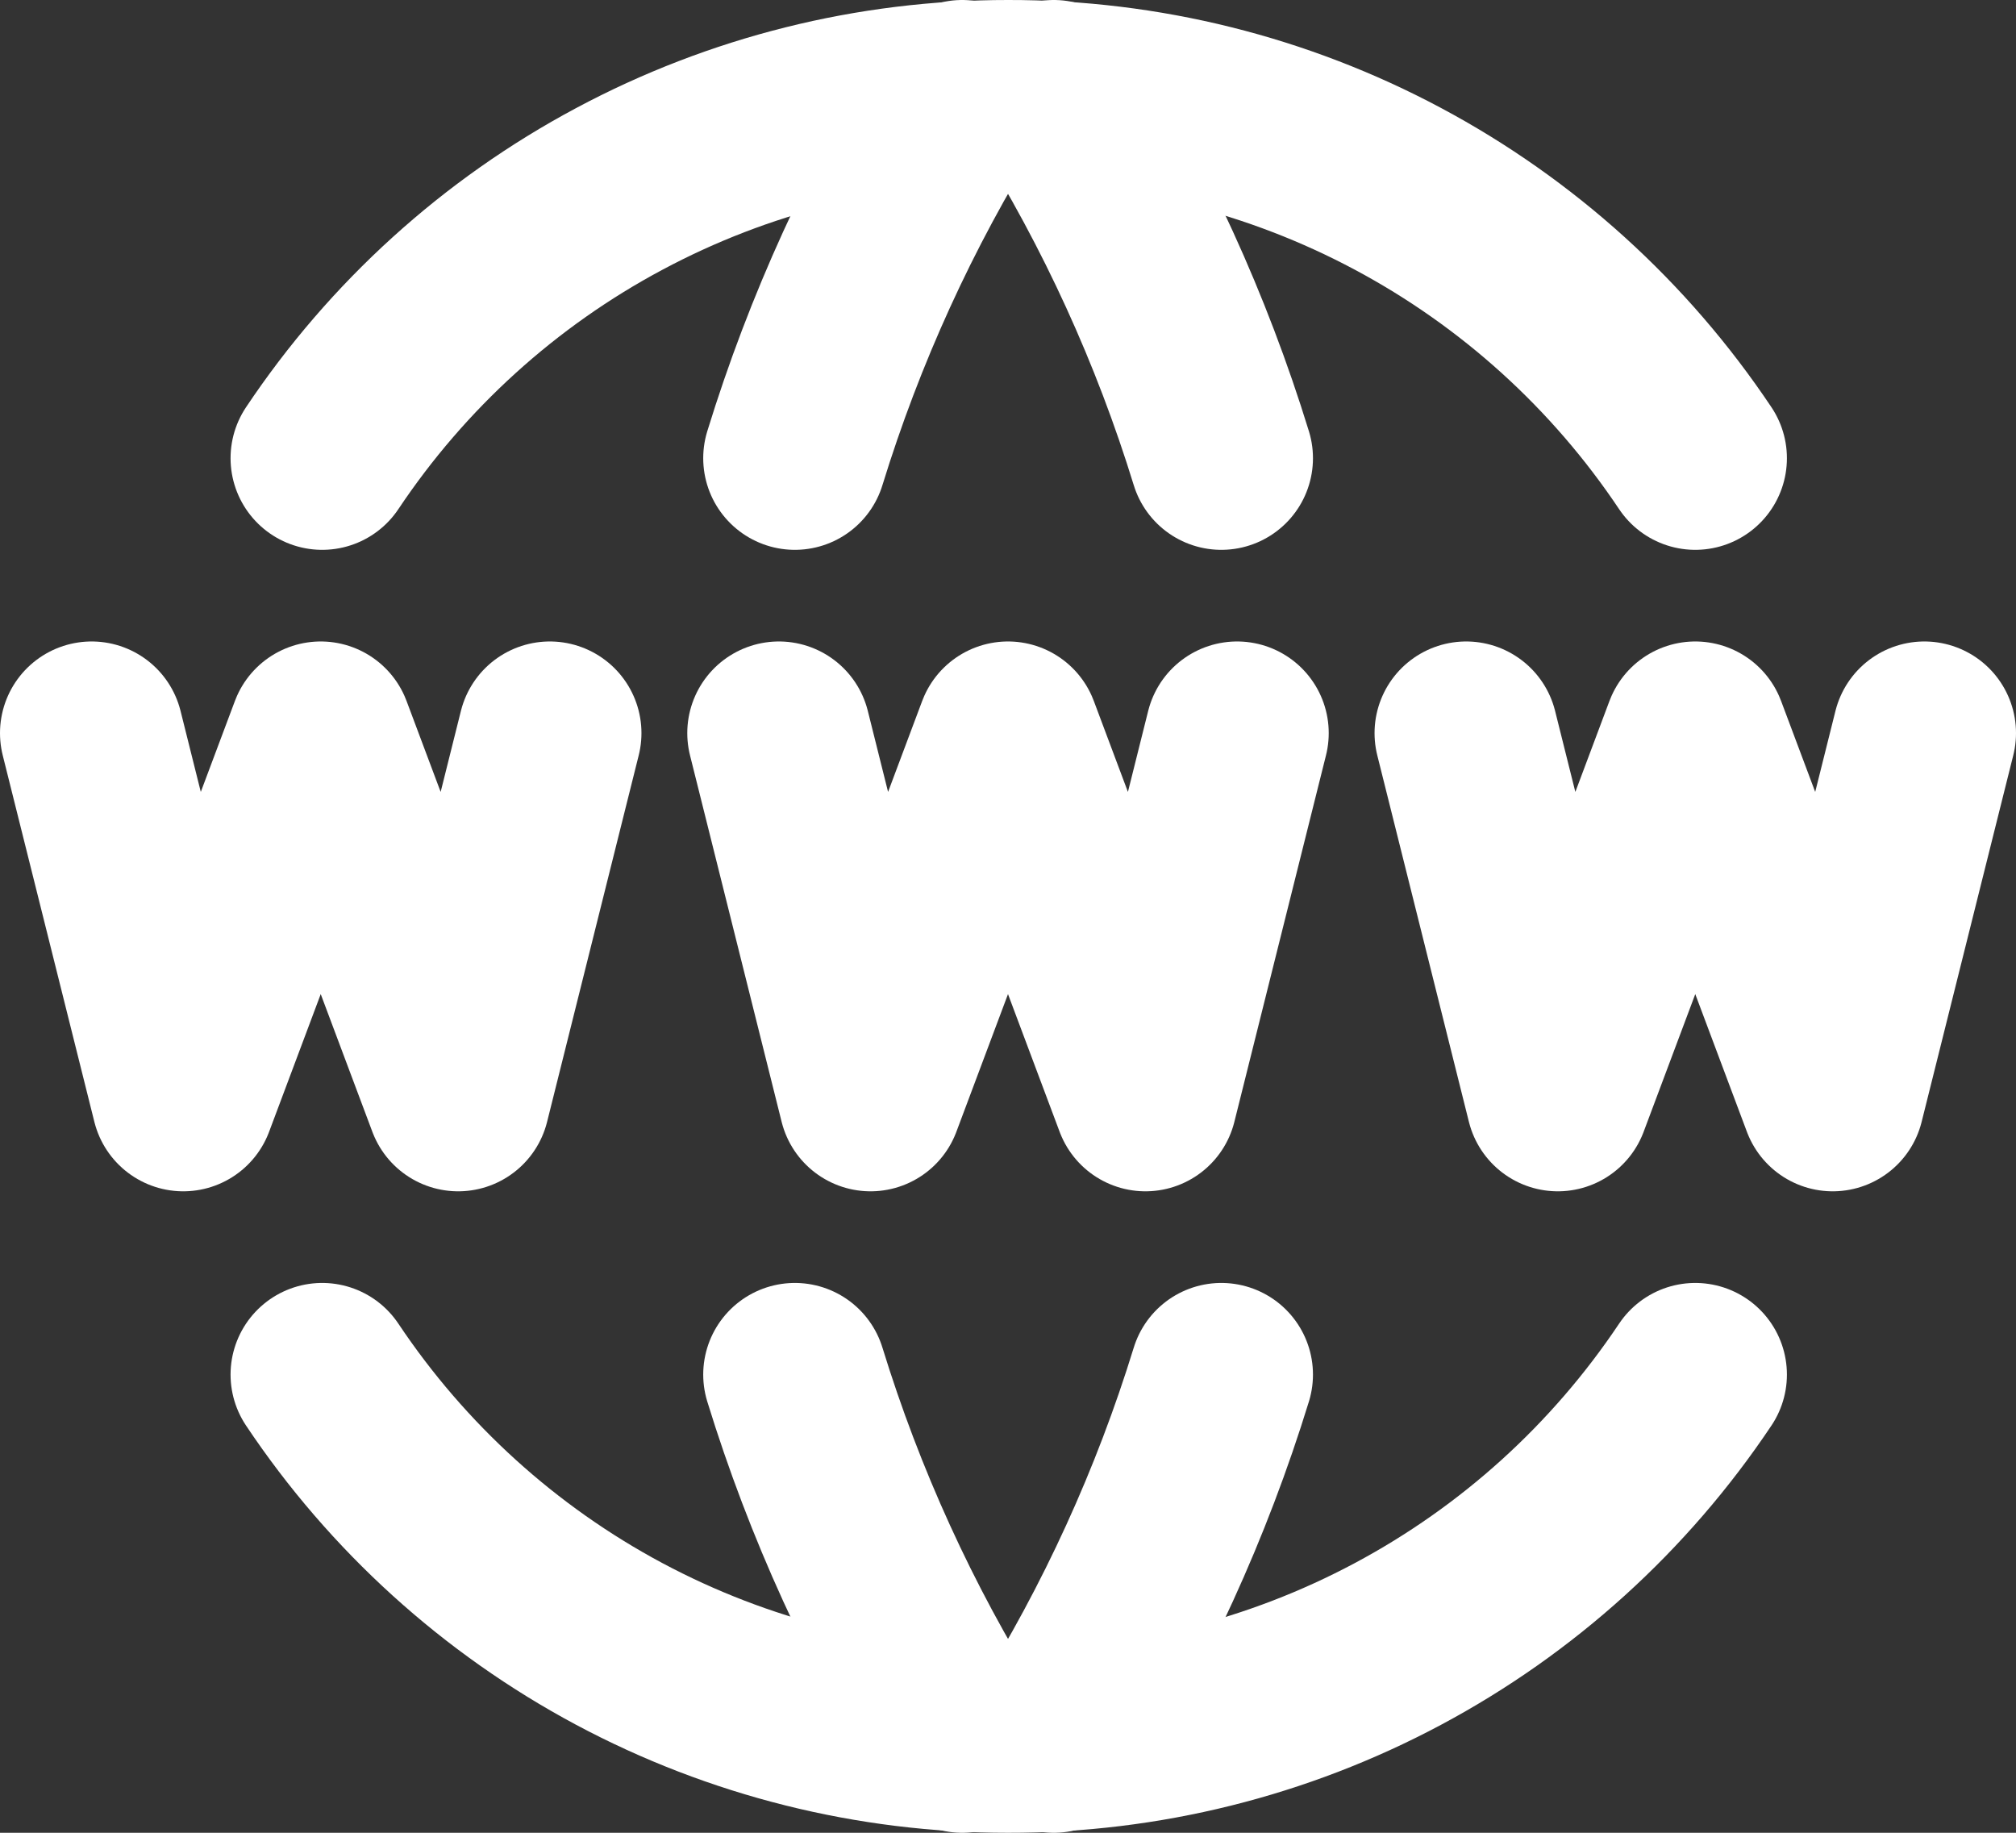 <svg preserveAspectRatio="none" width="22" height="20" viewBox="0 0 22 20" fill="none" xmlns="http://www.w3.org/2000/svg">
<rect x="0" y="0" width="22" height="20" fill="#333333" stroke="none"/>
<path d="M18.5 5C17.676 3.767 16.561 2.757 15.252 2.059C13.944 1.361 12.483 0.997 11 1C9.52 0.999 8.062 1.364 6.757 2.062C5.451 2.759 4.338 3.769 3.516 5" stroke="white" stroke-width="2" stroke-linecap="round" stroke-linejoin="round"/>
<path d="M10.5 1C9.721 2.249 9.107 3.593 8.674 5M11.5 1C12.28 2.248 12.895 3.593 13.328 5M18.5 15C17.676 16.233 16.561 17.243 15.252 17.941C13.944 18.639 12.483 19.003 11 19C9.52 19.001 8.062 18.636 6.757 17.939C5.451 17.241 4.338 16.231 3.516 15" stroke="white" stroke-width="2" stroke-linecap="round" stroke-linejoin="round"/>
<path d="M10.5 19C9.721 17.751 9.107 16.407 8.674 15M11.5 19C12.28 17.752 12.895 16.407 13.328 15M1 8L2 12L3.5 8L5 12L6 8M16 8L17 12L18.5 8L20 12L21 8M8.5 8L9.5 12L11 8L12.5 12L13.5 8" stroke="white" stroke-width="2" stroke-linecap="round" stroke-linejoin="round"/>
</svg>

